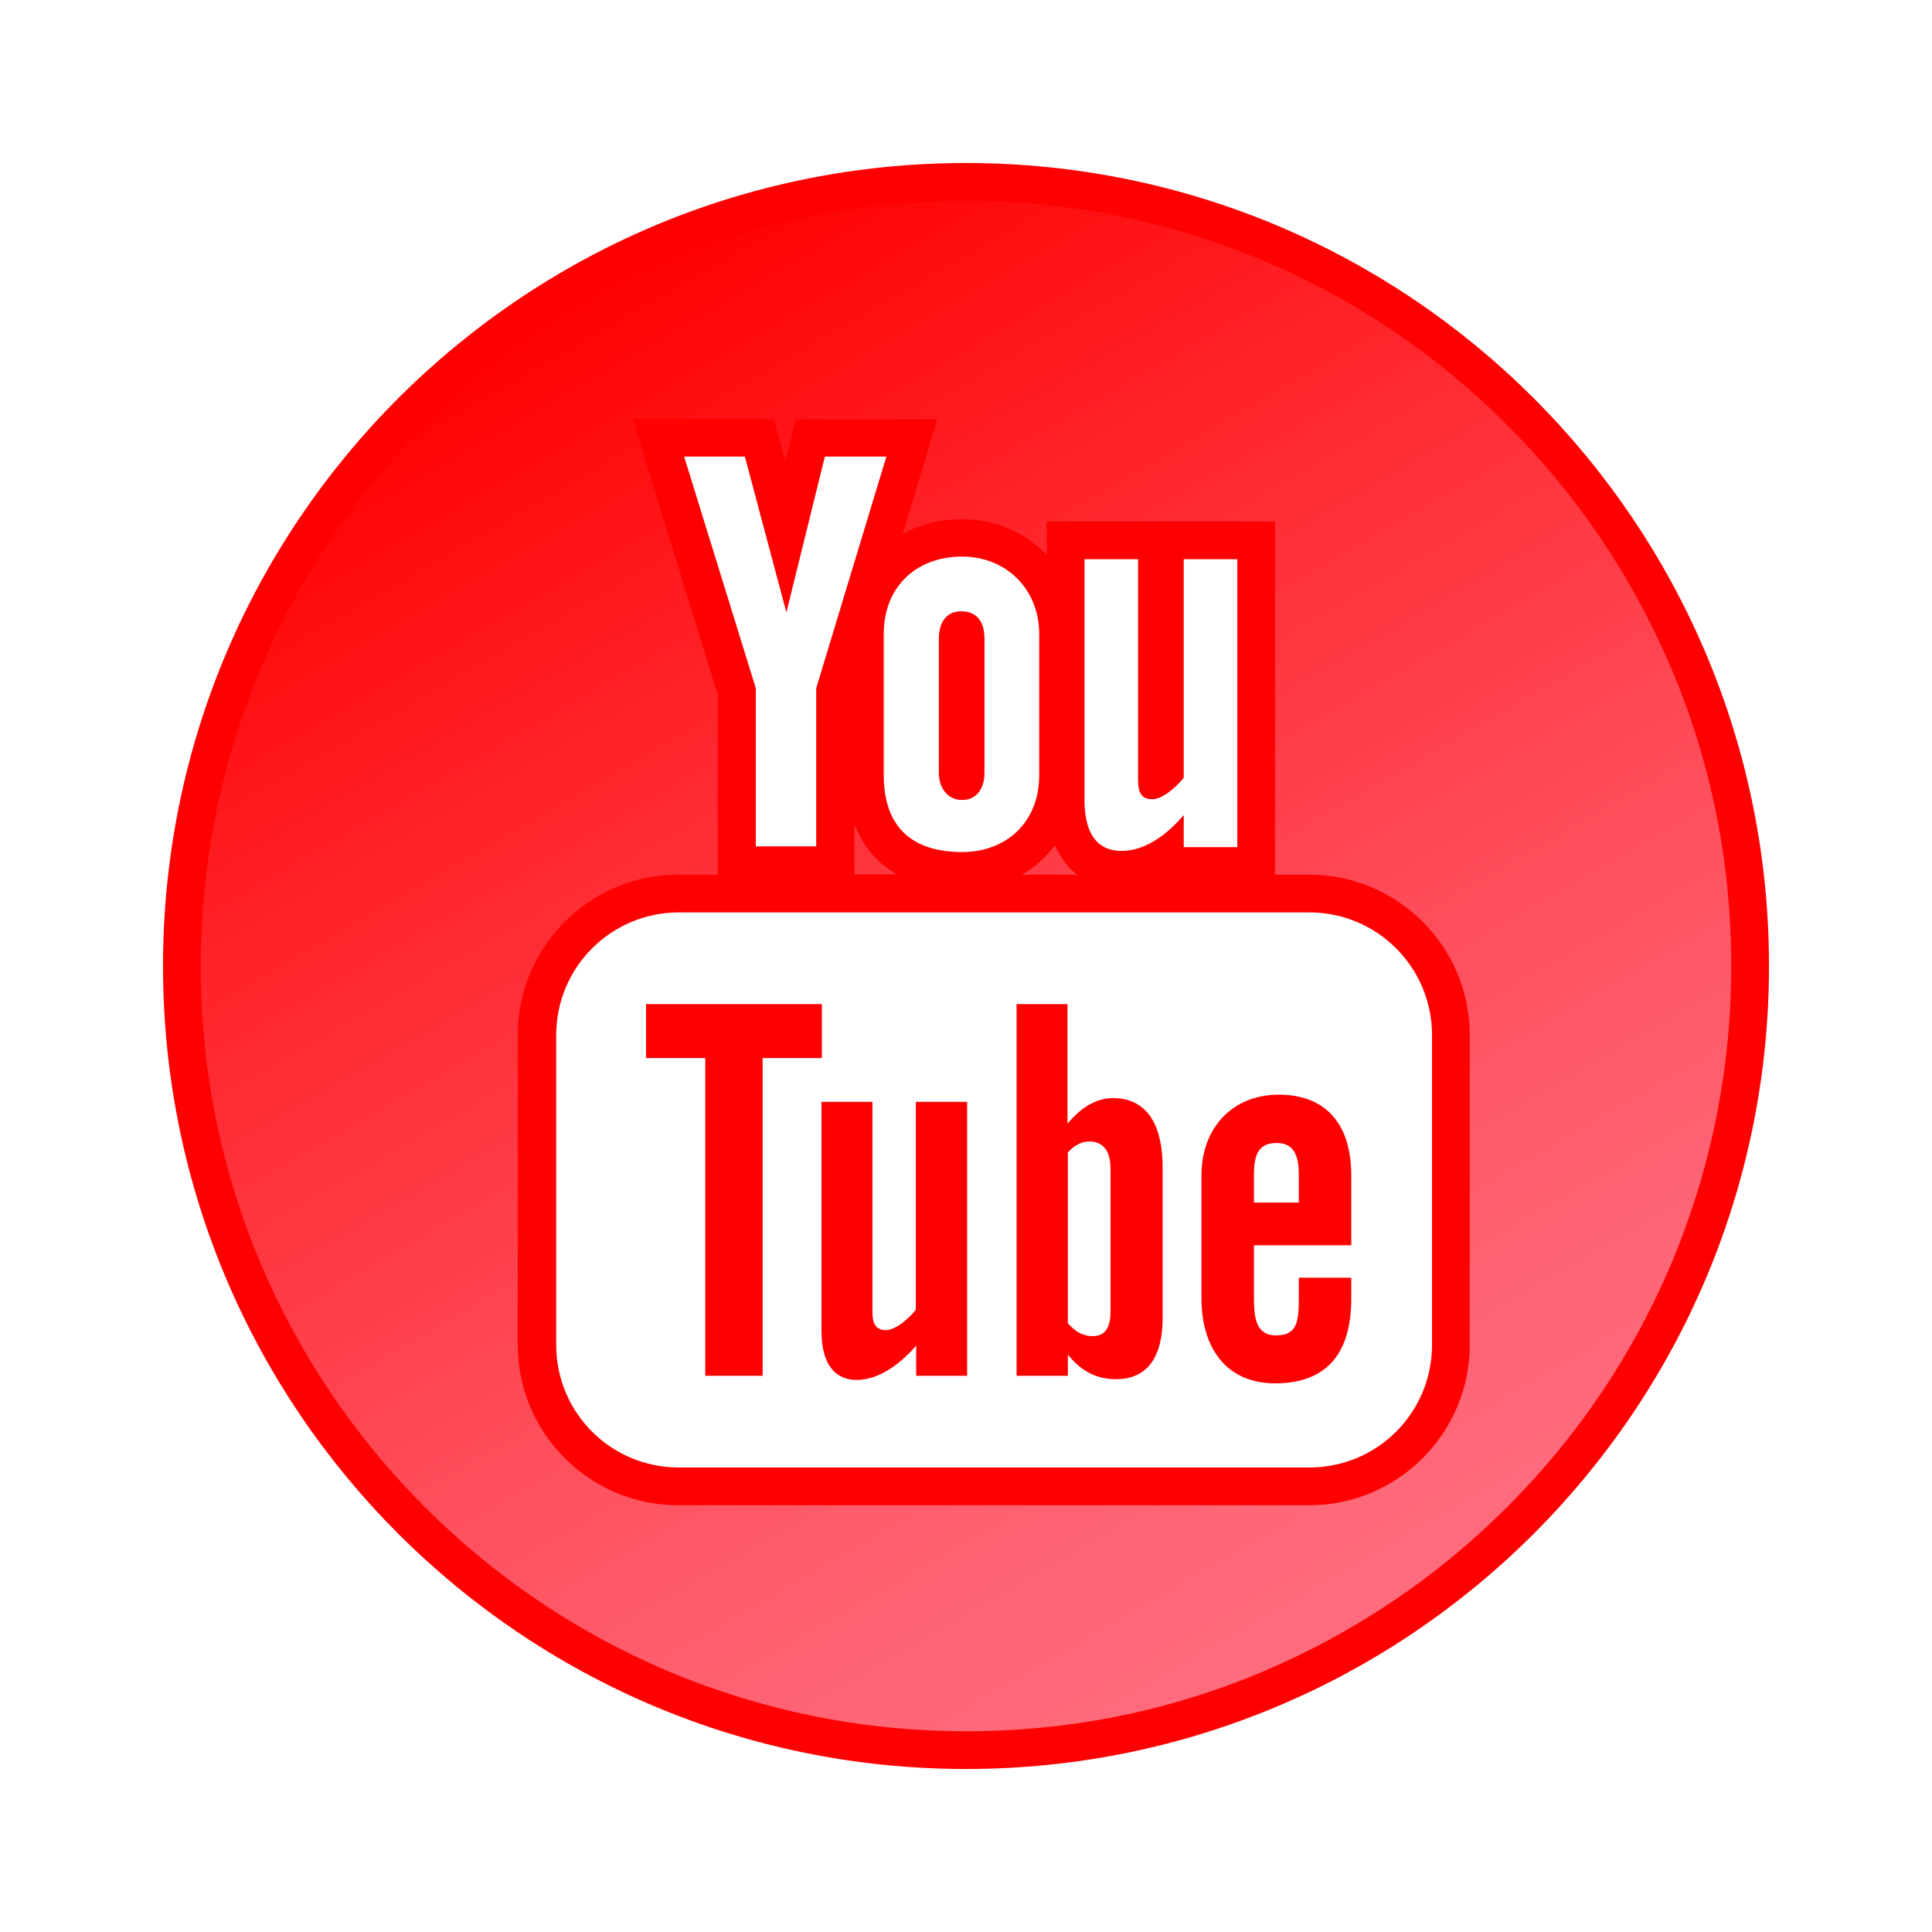 <?xml version="1.0" ?><svg id="Layer_1" style="enable-background:new 0 0 512 512;" version="1.1" viewBox="0 0 512 512" xml:space="preserve" xmlns="http://www.w3.org/2000/svg" xmlns:xlink="http://www.w3.org/1999/xlink"><style type="text/css">
	.st0{fill:url(#SVGID_1_);}
	.st1{fill:#FF0000;}
	.st2{fill:url(#SVGID_2_);}
	.st3{fill:url(#SVGID_3_);}
	.st4{fill:url(#SVGID_4_);}
	.st5{fill:url(#SVGID_5_);}
</style><g><g><g><linearGradient gradientUnits="userSpaceOnUse" id="SVGID_1_" x1="176.684" x2="220.219" y1="270.844" y2="346.249"><stop offset="0" style="stop-color:#FF0000"/><stop offset="0.252" style="stop-color:#FF2227"/><stop offset="0.591" style="stop-color:#FF4A57"/><stop offset="0.852" style="stop-color:#FF6474"/><stop offset="1" style="stop-color:#FF6D7F"/></linearGradient><polygon class="st0" points="191.9,359.6 191.9,275.4 176.2,275.4 176.2,271.1 212.9,271.1 212.9,275.4 197.1,275.4 197.1,359.6         "/><polygon class="st1" points="217.8,266.1 171.2,266.1 171.2,280.4 186.9,280.4 186.9,364.6 202.1,364.6 202.1,280.4 217.8,280.4      217.8,266.1    "/></g><g><linearGradient gradientUnits="userSpaceOnUse" id="SVGID_2_" x1="220.394" x2="254.641" y1="298.288" y2="357.604"><stop offset="0" style="stop-color:#FF0000"/><stop offset="0.252" style="stop-color:#FF2227"/><stop offset="0.591" style="stop-color:#FF4A57"/><stop offset="0.852" style="stop-color:#FF6474"/><stop offset="1" style="stop-color:#FF6D7F"/></linearGradient><path class="st2" d="M227,360.7c-1.6,0-2.3-0.6-2.7-1.1c-0.6-0.7-1.6-2.6-1.6-7V297h3.5v50.7c0,9,6.2,9.9,8.4,9.9     c-0.7,0.6-1.4,1-2.2,1.5C230.6,360.1,228.6,360.7,227,360.7z M247.7,359.6V297h3.5v62.6H247.7z"/><path class="st1" d="M256.2,292h-13.5v55.1c-1.6,2.1-5.3,5.4-7.9,5.4c-2.9,0-3.6-2-3.6-4.9V292h-13.5v60.7c0,9.7,4.3,13,9.3,13     c2.6,0,5.5-0.9,8-2.4c2.7-1.6,5.3-3.8,7.8-6.7v8h13.5V292L256.2,292z"/></g><g><linearGradient gradientUnits="userSpaceOnUse" id="SVGID_3_" x1="259.189" x2="303.833" y1="279.905" y2="357.231"><stop offset="0" style="stop-color:#FF0000"/><stop offset="0.252" style="stop-color:#FF2227"/><stop offset="0.591" style="stop-color:#FF4A57"/><stop offset="0.852" style="stop-color:#FF6474"/><stop offset="1" style="stop-color:#FF6D7F"/></linearGradient><path class="st3" d="M295.8,360.5c-2.1,0-3.9-0.4-5.5-1.4c2.8-0.2,5.2-1.5,6.7-3.5c1.5-1.9,2.2-4.5,2.2-8v-37.5     c0-3.5-0.8-6.4-2.5-8.6c-1.6-2.1-3.9-3.4-6.5-3.8c1.4-0.9,2.9-1.6,4.6-1.6c2.2,0,8.2,0,8.2,13.2v40.3     C303.2,360.5,298,360.5,295.8,360.5z M274.4,359.6v-88.5h3.6v88.5H274.4z"/><path class="st1" d="M283,266.1h-13.6v98.5H283V359c3.8,4.7,7.9,6.5,12.8,6.5c9,0,12.3-7,12.3-16v-40.3c0-9.8-3.3-18.2-13.2-18.2     c-4.8,0-9,3.1-12,6.8V266.1L283,266.1z M289.5,354.1c-1.1,0-2.3-0.3-3.3-0.8c-1-0.5-2.1-1.4-3.2-2.6v-45.3c0.9-1,1.8-1.7,2.8-2.2     c0.9-0.5,2-0.7,3-0.7c1.6,0,3.1,0.6,4.1,1.9c1,1.3,1.4,3.1,1.4,5.6v37.5c0,2.3-0.4,4-1.2,5C292.3,353.7,290.9,354.1,289.5,354.1     L289.5,354.1z"/></g><g><linearGradient gradientUnits="userSpaceOnUse" id="SVGID_4_" x1="323.026" x2="354.12" y1="301.583" y2="355.438"><stop offset="0" style="stop-color:#FF0000"/><stop offset="0.252" style="stop-color:#FF2227"/><stop offset="0.591" style="stop-color:#FF4A57"/><stop offset="0.852" style="stop-color:#FF6474"/><stop offset="1" style="stop-color:#FF6D7F"/></linearGradient><path class="st4" d="M337.8,361.6c-12.6,0-14.5-10.9-14.5-17.5v-32.6c0-9.9,6.1-16.4,15.5-16.4c3.5,0,14.2,0,14.2,16.4V325h-25.8     v18.7c0,4.1,0,15.1,10.9,15.1c11,0,11-9.9,11-15.1v-0.1h3.9v0.5C353.1,359.5,345.4,361.6,337.8,361.6z M338.3,297.8     c-5,0-11,2.3-11,13.5v12.3h21.9v-12.3C349.2,299.6,342.4,297.8,338.3,297.8z"/><path class="st1" d="M338.9,290.1c-12.2,0-20.5,8.7-20.5,21.4v32.6c0,13.1,6.6,22.5,19.5,22.5c14.2,0,20.2-8.5,20.2-22.5v-5.5     h-13.9v5.1c0,6.3-0.3,10.2-6,10.2c-5.4,0-5.9-4.7-5.9-10.2V330h25.8v-18.5C358.1,298.4,351.8,290.1,338.9,290.1L338.9,290.1z      M332.3,318.7v-7.3c0-5,1-8.5,6-8.5c4.8,0,5.9,3.6,5.9,8.5v7.3H332.3L332.3,318.7z"/></g><g><linearGradient gradientUnits="userSpaceOnUse" id="SVGID_5_" x1="152.131" x2="359.867" y1="76.097" y2="435.906"><stop offset="0" style="stop-color:#FF0000"/><stop offset="0.252" style="stop-color:#FF2227"/><stop offset="0.591" style="stop-color:#FF4A57"/><stop offset="0.852" style="stop-color:#FF6474"/><stop offset="1" style="stop-color:#FF6D7F"/></linearGradient><path class="st5" d="M256,463.8c-114.6,0-207.8-93.2-207.8-207.8c0-114.6,93.2-207.8,207.8-207.8S463.8,141.4,463.8,256     C463.8,370.6,370.6,463.8,256,463.8z M179.9,236.8c-20.7,0-37.5,16.8-37.5,37.5v82.1c0,20.7,16.8,37.5,37.5,37.5H347     c20.7,0,37.5-16.8,37.5-37.5v-82.1c0-20.7-16.8-37.5-37.5-37.5H179.9z M255,142.5c-15.2,0-25.8,10.5-25.8,25.5v37.4     c0,16.2,9.4,25.4,25.8,25.4c14.9,0,25.4-10.5,25.4-25.4V168C280.4,153.5,269.5,142.5,255,142.5z M282.4,211.9     c0,16.8,10.4,18.6,14.9,18.6c2.5,0,6.6-0.6,11.4-3.5v2.4h24.2v-86.3h-24.2v61c-0.7,0.7-1.5,1.3-2.1,1.8v-62.8h-24.2V211.9z      M195.4,229.4h26v-46.2l20.3-67.2h-26.9l-6.5,26.2l-7-26.2h-26.7l20.8,67.2V229.4z M255,207c-1,0-1.2-1.2-1.2-2.2v-35.5     c0-1.5,0.4-2.1,0.5-2.2c0,0,0,0,0,0c0,0,0.1,0,0.4,0c0.5,0,0.7,0.1,0.8,0.1c0.1,0.1,0.4,0.7,0.4,2.2v35.5     C255.9,206.2,255.6,207,255,207z"/><path class="st1" d="M256,53.2c27.4,0,53.9,5.4,78.9,15.9c24.1,10.2,45.8,24.8,64.5,43.5c18.6,18.6,33.2,40.3,43.5,64.5     c10.6,25,15.9,51.5,15.9,78.9c0,27.4-5.4,53.9-15.9,78.9c-10.2,24.1-24.8,45.8-43.5,64.5c-18.6,18.6-40.3,33.2-64.5,43.5     c-25,10.6-51.5,15.9-78.9,15.9s-53.9-5.4-78.9-15.9c-24.1-10.2-45.8-24.8-64.5-43.5c-18.6-18.6-33.2-40.3-43.5-64.5     c-10.6-25-15.9-51.5-15.9-78.9c0-27.4,5.4-53.9,15.9-78.9c10.2-24.1,24.8-45.8,43.5-64.5c18.6-18.6,40.3-33.2,64.5-43.5     C202.1,58.6,228.6,53.2,256,53.2 M208.1,122.2l-1-3.7l-2-7.4h-7.7h-16.1h-13.6l4,13l18.5,60v40.4v7.3h-10.5     c-23.4,0-42.5,19.1-42.5,42.5v82.1c0,23.4,19.1,42.5,42.5,42.5H347c23.4,0,42.5-19.1,42.5-42.5v-82.1c0-23.4-19.1-42.5-42.5-42.5     h-9.1v-7.3v-76.3v-10h-10h-14.2h-2.1v0h-10h-14.2h-10v8.9c-5.5-5.9-13.4-9.5-22.4-9.5c-5.9,0-11.2,1.4-15.8,3.9l5.3-17.5     l3.9-12.9h-13.5h-16.2h-7.8l-1.9,7.6L208.1,122.2 M226.4,218.3c2.2,5.9,6.1,10.5,11.3,13.4h-11.3v-7.3V218.3 M279.6,224     c1.4,3.4,3.5,6,5.9,7.8h-14.7C274.3,229.8,277.2,227.1,279.6,224 M256,43.2C138.5,43.2,43.2,138.5,43.2,256     c0,117.5,95.3,212.8,212.8,212.8S468.8,373.5,468.8,256C468.8,138.5,373.5,43.2,256,43.2L256,43.2z M234.9,121l-18.6,61.4v41.9     h-16v-41.9l-19-61.4h16.1l11,41.3l10.2-41.3H234.9L234.9,121z M255,225.8c-13.7,0-20.8-7-20.8-20.4V168     c0-12.2,8.3-20.5,20.8-20.5c11.5,0,20.4,8.5,20.4,20.5v37.4C275.4,218.2,266.4,225.8,255,225.8L255,225.8z M297.3,225.5     c-7.6,0-9.9-6.1-9.9-13.6v-63.7h14.2v58.5c0,3.1,0.7,5.1,3.8,5.1c2.8,0,6.6-3.5,8.3-5.7v-57.9h14.2v76.3h-14.2V216     C307.5,223.3,301.6,225.5,297.3,225.5L297.3,225.5z M179.9,388.9c-18,0-32.5-14.5-32.5-32.5v-82.1c0-18,14.6-32.5,32.5-32.5H347     c18,0,32.5,14.6,32.5,32.5v82.1c0,18-14.5,32.5-32.5,32.5H179.9L179.9,388.9z M254.7,162c-4,0-5.9,3.1-5.9,7.3     C248.8,165.1,250.7,162,254.7,162c4.3,0,6.2,3,6.2,7.3v35.5v-35.5C260.9,165,259.1,162,254.7,162L254.7,162z M254.7,162     c-4,0-5.9,3.1-5.9,7.3C248.8,165.1,250.7,162,254.7,162c4.3,0,6.2,3,6.2,7.3v35.5v-35.5C260.9,165,259.1,162,254.7,162L254.7,162     z M254.7,162c-4,0-5.9,3.1-5.9,7.3C248.8,165.1,250.7,162,254.7,162c4.3,0,6.2,3,6.2,7.3v35.5v-35.5     C260.9,165,259.1,162,254.7,162L254.7,162z M254.7,162c-4,0-5.9,3.1-5.9,7.3C248.8,165.1,250.7,162,254.7,162     c4.3,0,6.2,3,6.2,7.3v35.5v-35.5C260.9,165,259.1,162,254.7,162L254.7,162z M254.7,162c-4,0-5.9,3.1-5.9,7.3     C248.8,165.1,250.7,162,254.7,162c4.3,0,6.2,3,6.2,7.3v35.5v-35.5C260.9,165,259.1,162,254.7,162L254.7,162z M254.7,162     c-4,0-5.9,3.1-5.9,7.3C248.8,165.1,250.7,162,254.7,162c4.3,0,6.2,3,6.2,7.3v35.5v-35.5C260.9,165,259.1,162,254.7,162L254.7,162     z M254.7,162c-4,0-5.9,3.1-5.9,7.3C248.8,165.1,250.7,162,254.7,162c4.3,0,6.2,3,6.2,7.3v35.5v-35.5     C260.9,165,259.1,162,254.7,162L254.7,162z M254.7,162c-4,0-5.9,3.1-5.9,7.3C248.8,165.1,250.7,162,254.7,162     c4.3,0,6.2,3,6.2,7.3v35.5v-35.5C260.9,165,259.1,162,254.7,162L254.7,162z M254.7,162c-4,0-5.9,3.1-5.9,7.3     C248.8,165.1,250.7,162,254.7,162c4.3,0,6.2,3,6.2,7.3v35.5v-35.5C260.9,165,259.1,162,254.7,162L254.7,162z M254.7,162     c-4,0-5.9,3.1-5.9,7.3C248.8,165.1,250.7,162,254.7,162c4.3,0,6.2,3,6.2,7.3v35.5v-35.5C260.9,165,259.1,162,254.7,162L254.7,162     z M254.7,162c-4,0-5.9,3.1-5.9,7.3C248.8,165.1,250.7,162,254.7,162c4.3,0,6.2,3,6.2,7.3v35.5v-35.5     C260.9,165,259.1,162,254.7,162L254.7,162z M254.7,162c-4,0-5.9,3.1-5.9,7.3C248.8,165.1,250.7,162,254.7,162     c4.3,0,6.2,3,6.2,7.3v35.5v-35.5C260.9,165,259.1,162,254.7,162L254.7,162z M254.7,162c-4,0-5.9,3.1-5.9,7.3     C248.8,165.1,250.7,162,254.7,162c4.3,0,6.2,3,6.2,7.3v35.5v-35.5C260.9,165,259.1,162,254.7,162L254.7,162z M254.7,162     c-4,0-5.9,3.1-5.9,7.3C248.8,165.1,250.7,162,254.7,162c4.3,0,6.2,3,6.2,7.3v35.5v-35.5C260.9,165,259.1,162,254.7,162L254.7,162     z M254.7,162c-4,0-5.9,3.1-5.9,7.3C248.8,165.1,250.7,162,254.7,162c4.3,0,6.2,3,6.2,7.3v35.5v-35.5     C260.9,165,259.1,162,254.7,162L254.7,162z M254.7,162c-4,0-5.9,3.1-5.9,7.3C248.8,165.1,250.7,162,254.7,162     c4.3,0,6.2,3,6.2,7.3v35.5v-35.5C260.9,165,259.1,162,254.7,162L254.7,162z M254.7,162c-4,0-5.9,3.1-5.9,7.3     C248.8,165.1,250.7,162,254.7,162c4.3,0,6.2,3,6.2,7.3v35.5v-35.5C260.9,165,259.1,162,254.7,162L254.7,162z M254.7,162     c-4,0-5.9,3.1-5.9,7.3C248.8,165.1,250.7,162,254.7,162c4.3,0,6.2,3,6.2,7.3v35.5v-35.5C260.9,165,259.1,162,254.7,162L254.7,162     z M254.7,162c-4,0-5.9,3.1-5.9,7.3C248.8,165.1,250.7,162,254.7,162c4.3,0,6.2,3,6.2,7.3v35.5v-35.5     C260.9,165,259.1,162,254.7,162L254.7,162z M254.7,162c-4,0-5.9,3.1-5.9,7.3C248.8,165.1,250.7,162,254.7,162     c4.3,0,6.2,3,6.2,7.3v35.5v-35.5C260.9,165,259.1,162,254.7,162L254.7,162z M254.7,162c-4,0-5.9,3.1-5.9,7.3     C248.8,165.1,250.7,162,254.7,162c4.3,0,6.2,3,6.2,7.3v35.5v-35.5C260.9,165,259.1,162,254.7,162L254.7,162z M254.7,162     c-4,0-5.9,3.1-5.9,7.3C248.8,165.1,250.7,162,254.7,162c4.3,0,6.2,3,6.2,7.3v35.5v-35.5C260.9,165,259.1,162,254.7,162L254.7,162     z M254.7,162c-4,0-5.9,3.1-5.9,7.3C248.8,165.1,250.7,162,254.7,162c4.3,0,6.2,3,6.2,7.3v35.5v-35.5     C260.9,165,259.1,162,254.7,162L254.7,162z M254.7,162c-4,0-5.9,3.1-5.9,7.3C248.8,165.1,250.7,162,254.7,162     c4.3,0,6.2,3,6.2,7.3v35.5v-35.5C260.9,165,259.1,162,254.7,162L254.7,162z M254.7,162c-4,0-5.9,3.1-5.9,7.3     C248.8,165.1,250.7,162,254.7,162c4.3,0,6.2,3,6.2,7.3v35.5v-35.5C260.9,165,259.1,162,254.7,162L254.7,162z M254.7,162     c-4,0-5.9,3.1-5.9,7.3C248.8,165.1,250.7,162,254.7,162c4.3,0,6.2,3,6.2,7.3v35.5v-35.5C260.9,165,259.1,162,254.7,162L254.7,162     z M254.7,162c-4,0-5.9,3.1-5.9,7.3C248.8,165.1,250.7,162,254.7,162c4.3,0,6.2,3,6.2,7.3v35.5v-35.5     C260.9,165,259.1,162,254.7,162L254.7,162z M254.7,162c-4,0-5.9,3.1-5.9,7.3C248.8,165.1,250.7,162,254.7,162     c4.3,0,6.2,3,6.2,7.3v35.5v-35.5C260.9,165,259.1,162,254.7,162L254.7,162z M254.7,162c-4,0-5.9,3.1-5.9,7.3     C248.8,165.1,250.7,162,254.7,162c4.3,0,6.2,3,6.2,7.3v35.5v-35.5C260.9,165,259.1,162,254.7,162L254.7,162z M254.7,162     c-4,0-5.9,3.1-5.9,7.3C248.8,165.1,250.7,162,254.7,162c4.3,0,6.2,3,6.2,7.3v35.5v-35.5C260.9,165,259.1,162,254.7,162L254.7,162     z M254.7,162c-4,0-5.9,3.1-5.9,7.3v35.5c0,4,2.3,7.2,6.2,7.2c3.8,0,5.9-3.1,5.9-7.2v-35.5C260.9,165,259.1,162,254.7,162     L254.7,162z M248.8,169.3v35.5c0,4,2.3,7.2,6.2,7.2c3.8,0,5.9-3.1,5.9-7.2c0,4.2-2.1,7.2-5.9,7.2c-3.9,0-6.2-3.2-6.2-7.2V169.3     L248.8,169.3z M248.8,169.3v35.5c0,4,2.3,7.2,6.2,7.2c3.8,0,5.9-3.1,5.9-7.2c0,4.2-2.1,7.2-5.9,7.2c-3.9,0-6.2-3.2-6.2-7.2V169.3     L248.8,169.3z M248.8,169.3v35.5c0,4,2.3,7.2,6.2,7.2c3.8,0,5.9-3.1,5.9-7.2c0,4.2-2.1,7.2-5.9,7.2c-3.9,0-6.2-3.2-6.2-7.2V169.3     L248.8,169.3z M248.8,169.3v35.5c0,4,2.3,7.2,6.2,7.2c3.8,0,5.9-3.1,5.9-7.2c0,4.2-2.1,7.2-5.9,7.2c-3.9,0-6.2-3.2-6.2-7.2V169.3     L248.8,169.3z M248.8,169.3v35.5c0,4,2.3,7.2,6.2,7.2c3.8,0,5.9-3.1,5.9-7.2c0,4.2-2.1,7.2-5.9,7.2c-3.9,0-6.2-3.2-6.2-7.2V169.3     L248.8,169.3z M248.8,169.3v35.5c0,4,2.3,7.2,6.2,7.2c3.8,0,5.9-3.1,5.9-7.2c0,4.2-2.1,7.2-5.9,7.2c-3.9,0-6.2-3.2-6.2-7.2V169.3     L248.8,169.3z M248.8,169.3v35.5c0,4,2.3,7.2,6.2,7.2c3.8,0,5.9-3.1,5.9-7.2c0,4.2-2.1,7.2-5.9,7.2c-3.9,0-6.2-3.2-6.2-7.2V169.3     L248.8,169.3z M248.8,169.3v35.5c0,4,2.3,7.2,6.2,7.2c3.8,0,5.9-3.1,5.9-7.2c0,4.2-2.1,7.2-5.9,7.2c-3.9,0-6.2-3.2-6.2-7.2V169.3     L248.8,169.3z M248.8,169.3v35.5c0,4,2.3,7.2,6.2,7.2c3.8,0,5.9-3.1,5.9-7.2c0,4.2-2.1,7.2-5.9,7.2c-3.9,0-6.2-3.2-6.2-7.2V169.3     L248.8,169.3z M248.8,169.3v35.5c0,4,2.3,7.2,6.2,7.2c3.8,0,5.9-3.1,5.9-7.2c0,4.2-2.1,7.2-5.9,7.2c-3.9,0-6.2-3.2-6.2-7.2V169.3     L248.8,169.3z M248.8,169.3v35.5c0,4,2.3,7.2,6.2,7.2c3.8,0,5.9-3.1,5.9-7.2c0,4.2-2.1,7.2-5.9,7.2c-3.9,0-6.2-3.2-6.2-7.2V169.3     L248.8,169.3z M248.8,169.3v35.5c0,4,2.3,7.2,6.2,7.2c3.8,0,5.9-3.1,5.9-7.2c0,4.2-2.1,7.2-5.9,7.2c-3.9,0-6.2-3.2-6.2-7.2V169.3     L248.8,169.3z M248.8,169.3v35.5c0,4,2.3,7.2,6.2,7.2c3.8,0,5.9-3.1,5.9-7.2c0,4.2-2.1,7.2-5.9,7.2c-3.9,0-6.2-3.2-6.2-7.2V169.3     L248.8,169.3z M248.8,169.3v35.5c0,4,2.3,7.2,6.2,7.2c3.8,0,5.9-3.1,5.9-7.2c0,4.2-2.1,7.2-5.9,7.2c-3.9,0-6.2-3.2-6.2-7.2V169.3     L248.8,169.3z M248.8,169.3v35.5c0,4,2.3,7.2,6.2,7.2c3.8,0,5.9-3.1,5.9-7.2c0,4.2-2.1,7.2-5.9,7.2c-3.9,0-6.2-3.2-6.2-7.2V169.3     L248.8,169.3z M248.8,169.3v35.5c0,4,2.3,7.2,6.2,7.2c3.8,0,5.9-3.1,5.9-7.2c0,4.2-2.1,7.2-5.9,7.2c-3.9,0-6.2-3.2-6.2-7.2V169.3     L248.8,169.3z M248.8,169.3v35.5c0,4,2.3,7.2,6.2,7.2c3.8,0,5.9-3.1,5.9-7.2c0,4.2-2.1,7.2-5.9,7.2c-3.9,0-6.2-3.2-6.2-7.2V169.3     L248.8,169.3z M248.8,169.3v35.5c0,4,2.3,7.2,6.2,7.2c3.8,0,5.9-3.1,5.9-7.2c0,4.2-2.1,7.2-5.9,7.2c-3.9,0-6.2-3.2-6.2-7.2V169.3     L248.8,169.3z M248.8,169.3v35.5c0,4,2.3,7.2,6.2,7.2c3.8,0,5.9-3.1,5.9-7.2c0,4.2-2.1,7.2-5.9,7.2c-3.9,0-6.2-3.2-6.2-7.2V169.3     L248.8,169.3z M248.8,169.3v35.5c0,4,2.3,7.2,6.2,7.2c3.8,0,5.9-3.1,5.9-7.2c0,4.2-2.1,7.2-5.9,7.2c-3.9,0-6.2-3.2-6.2-7.2V169.3     L248.8,169.3z M248.8,169.3v35.5c0,4,2.3,7.2,6.2,7.2c3.8,0,5.9-3.1,5.9-7.2c0,4.2-2.1,7.2-5.9,7.2c-3.9,0-6.2-3.2-6.2-7.2V169.3     L248.8,169.3z M248.8,169.3v35.5c0,4,2.3,7.2,6.2,7.2c3.8,0,5.9-3.1,5.9-7.2c0,4.2-2.1,7.2-5.9,7.2c-3.9,0-6.2-3.2-6.2-7.2V169.3     L248.8,169.3z M248.8,169.3v35.5c0,4,2.3,7.2,6.2,7.2c3.8,0,5.9-3.1,5.9-7.2c0,4.2-2.1,7.2-5.9,7.2c-3.9,0-6.2-3.2-6.2-7.2V169.3     L248.8,169.3z M248.8,169.3v35.5c0,4,2.3,7.2,6.2,7.2c3.8,0,5.9-3.1,5.9-7.2c0,4.2-2.1,7.2-5.9,7.2c-3.9,0-6.2-3.2-6.2-7.2V169.3     L248.8,169.3z M248.8,169.3v35.5c0,4,2.3,7.2,6.2,7.2c3.8,0,5.9-3.1,5.9-7.2c0,4.2-2.1,7.2-5.9,7.2c-3.9,0-6.2-3.2-6.2-7.2V169.3     L248.8,169.3z M248.8,169.3v35.5c0,4,2.3,7.2,6.2,7.2c3.8,0,5.9-3.1,5.9-7.2c0,4.2-2.1,7.2-5.9,7.2c-3.9,0-6.2-3.2-6.2-7.2V169.3     L248.8,169.3z M248.8,169.3v35.5c0,4,2.3,7.2,6.2,7.2c3.8,0,5.9-3.1,5.9-7.2c0,4.2-2.1,7.2-5.9,7.2c-3.9,0-6.2-3.2-6.2-7.2V169.3     L248.8,169.3z M248.8,169.3v35.5c0,4,2.3,7.2,6.2,7.2c3.8,0,5.9-3.1,5.9-7.2c0,4.2-2.1,7.2-5.9,7.2c-3.9,0-6.2-3.2-6.2-7.2V169.3     L248.8,169.3z M248.8,169.3v35.5c0,4,2.3,7.2,6.2,7.2c3.8,0,5.9-3.1,5.9-7.2c0,4.2-2.1,7.2-5.9,7.2c-3.9,0-6.2-3.2-6.2-7.2V169.3     L248.8,169.3z M248.8,169.3v35.5c0,4,2.3,7.2,6.2,7.2c3.8,0,5.9-3.1,5.9-7.2c0,4.2-2.1,7.2-5.9,7.2c-3.9,0-6.2-3.2-6.2-7.2V169.3     L248.8,169.3z"/></g></g></g></svg>